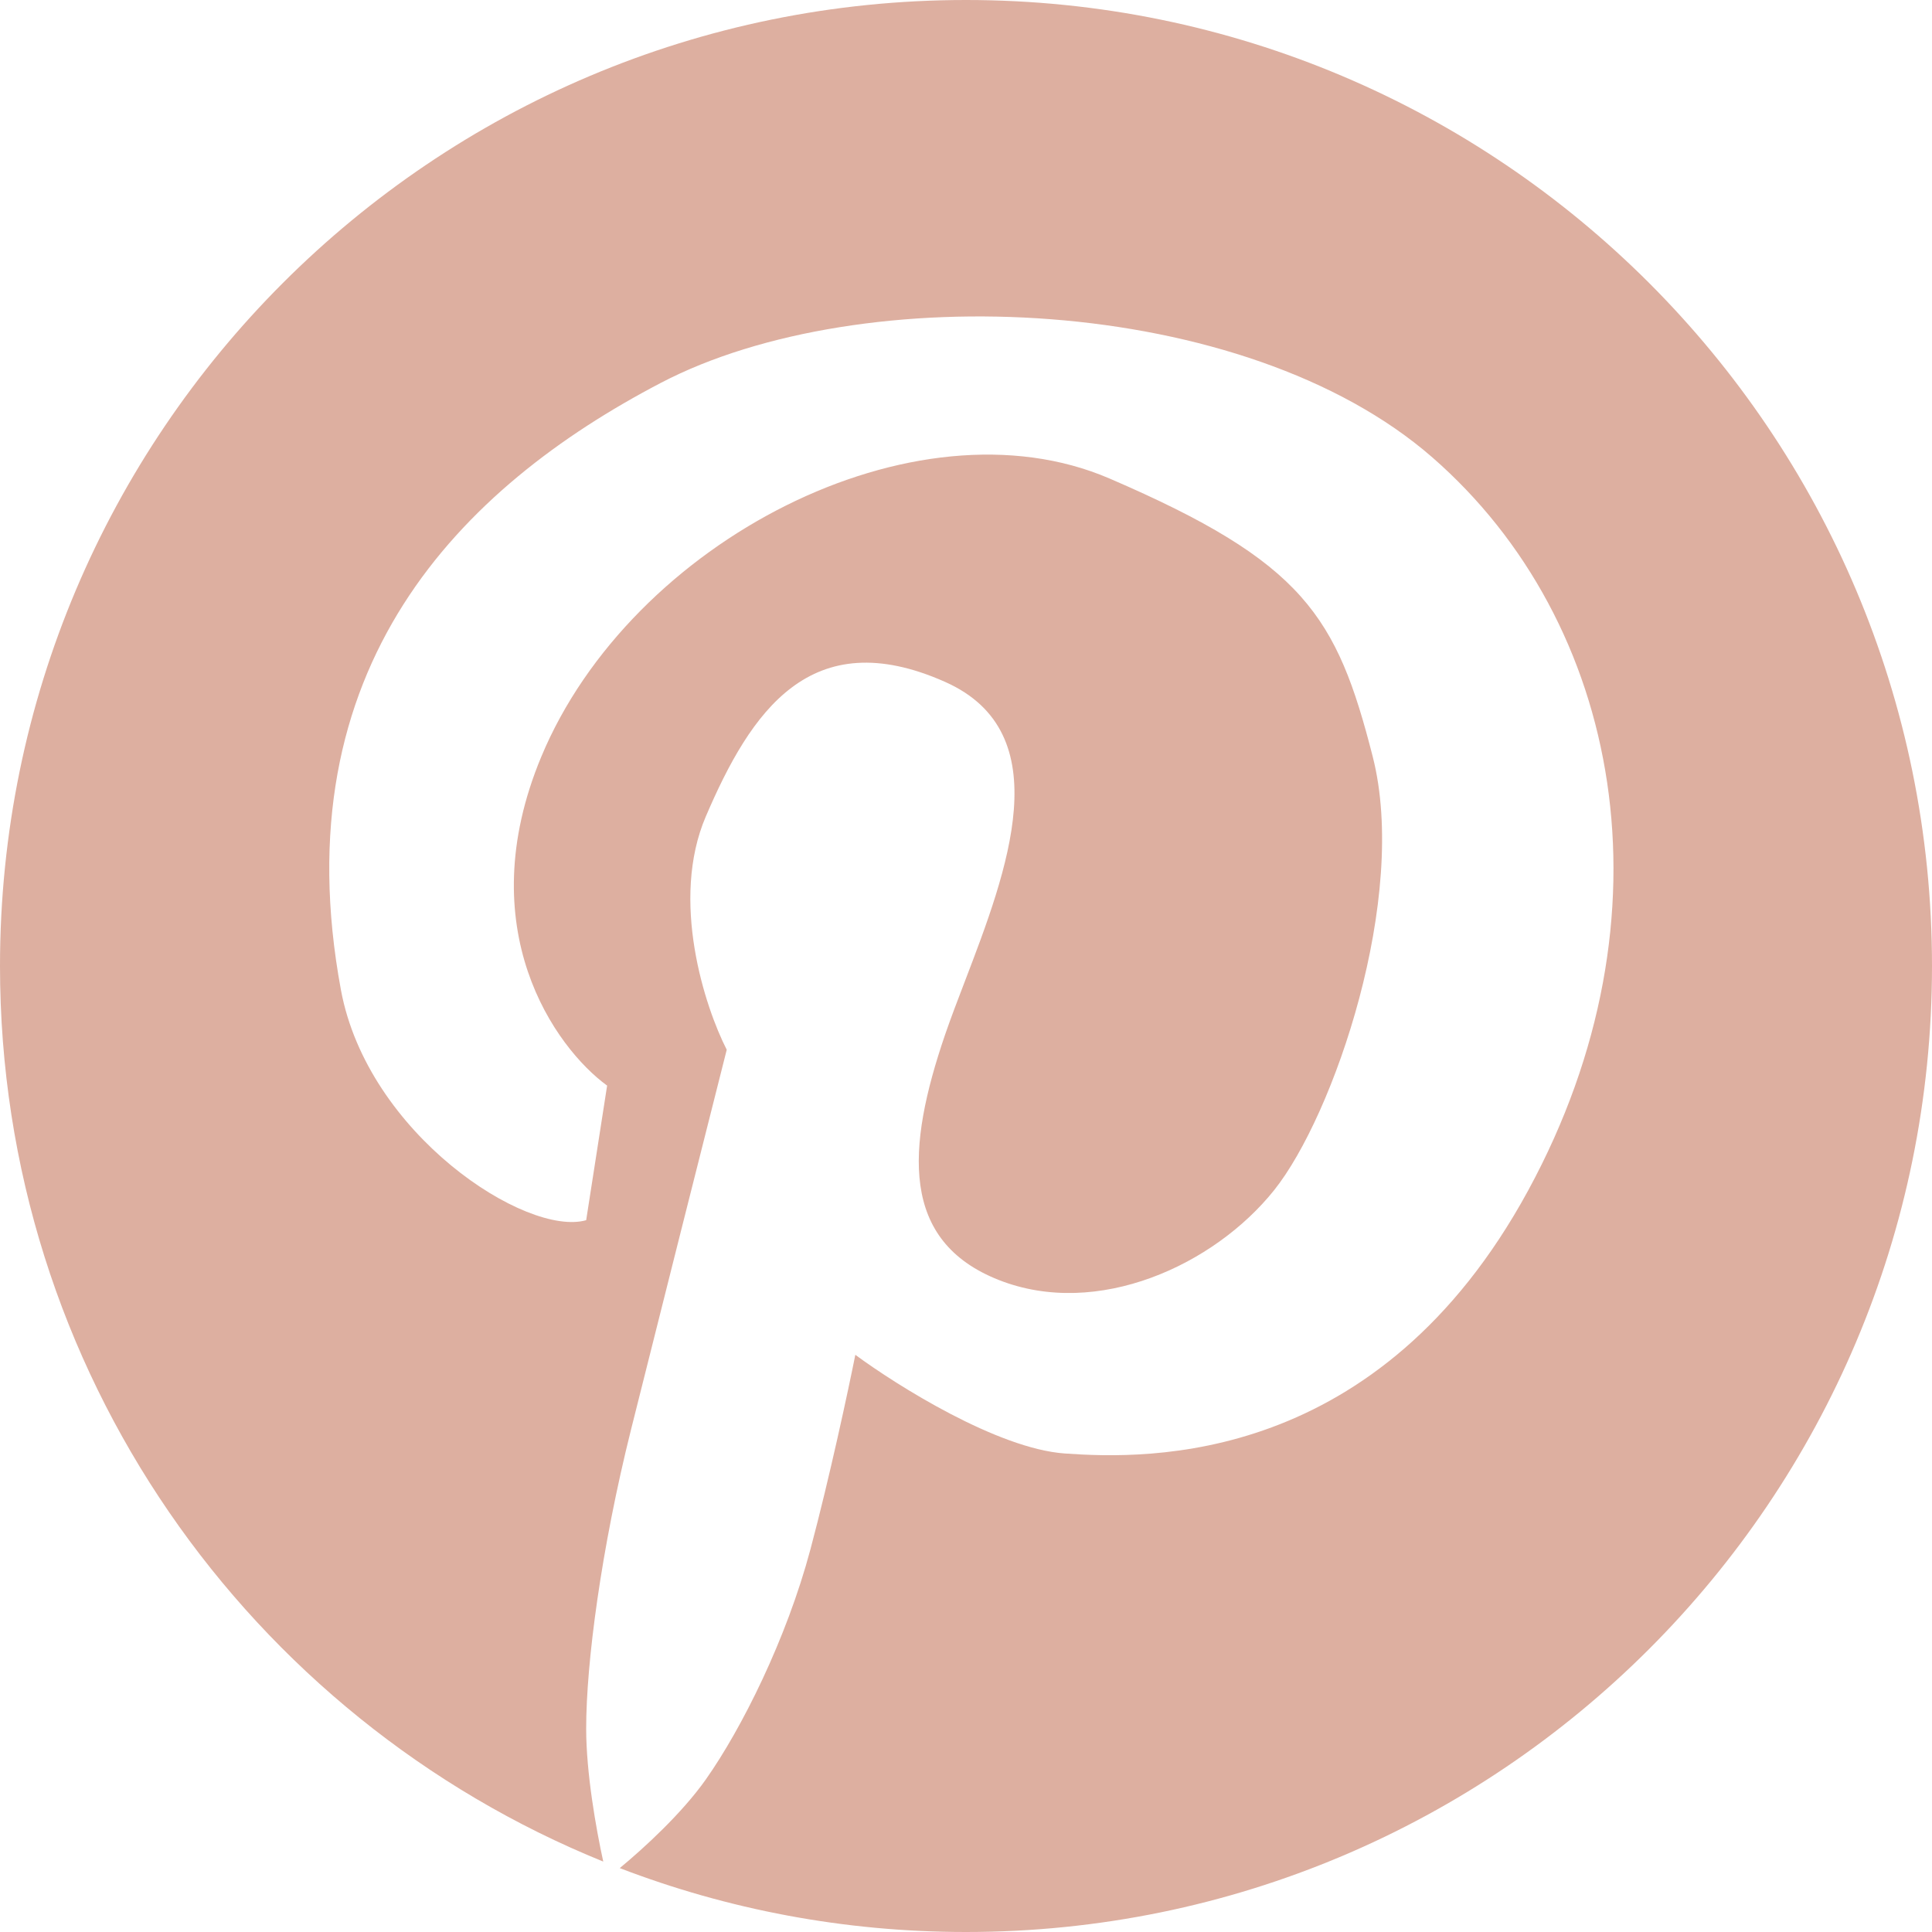 <svg width="82" height="82" viewBox="0 0 82 82" fill="none" xmlns="http://www.w3.org/2000/svg">
<path fill-rule="evenodd" clip-rule="evenodd" d="M41 82C63.644 82 82 63.644 82 41C82 18.356 63.644 0 41 0C18.356 0 0 18.356 0 41C0 58.199 10.589 72.924 25.604 79.011C25.295 77.599 24.879 75.24 24.879 73.368C24.879 70.576 25.514 65.752 26.783 60.675C27.799 56.613 29.914 48.235 30.845 44.554C29.914 42.735 28.433 38.207 29.957 34.653C31.861 30.21 34.399 26.402 40.111 28.941C44.987 31.108 42.741 36.975 40.953 41.647C40.646 42.448 40.353 43.214 40.111 43.919C38.461 48.743 38.207 52.678 42.396 54.328C46.585 55.978 51.535 53.694 54.074 50.52C56.613 47.347 59.786 38.081 58.263 32.115C56.74 26.149 55.344 23.864 47.093 20.31C38.842 16.755 26.783 22.975 22.975 32.115C19.929 39.426 23.567 44.47 25.768 46.077L24.879 51.789C22.34 52.509 15.603 48.131 14.47 42.016C11.932 28.306 19.548 20.69 28.053 16.248C36.557 11.805 52.805 12.44 60.802 19.421C68.799 26.402 71.21 38.842 64.864 50.52C58.517 62.198 48.743 61.944 45.189 61.69C42.345 61.487 38.08 58.813 36.303 57.502C36.007 58.983 35.212 62.706 34.399 65.752C33.384 69.56 31.48 73.368 29.957 75.526C28.942 76.964 27.329 78.442 26.304 79.288C30.866 81.04 35.821 82 41 82Z" fill="#DDAFA0"/>
</svg>
